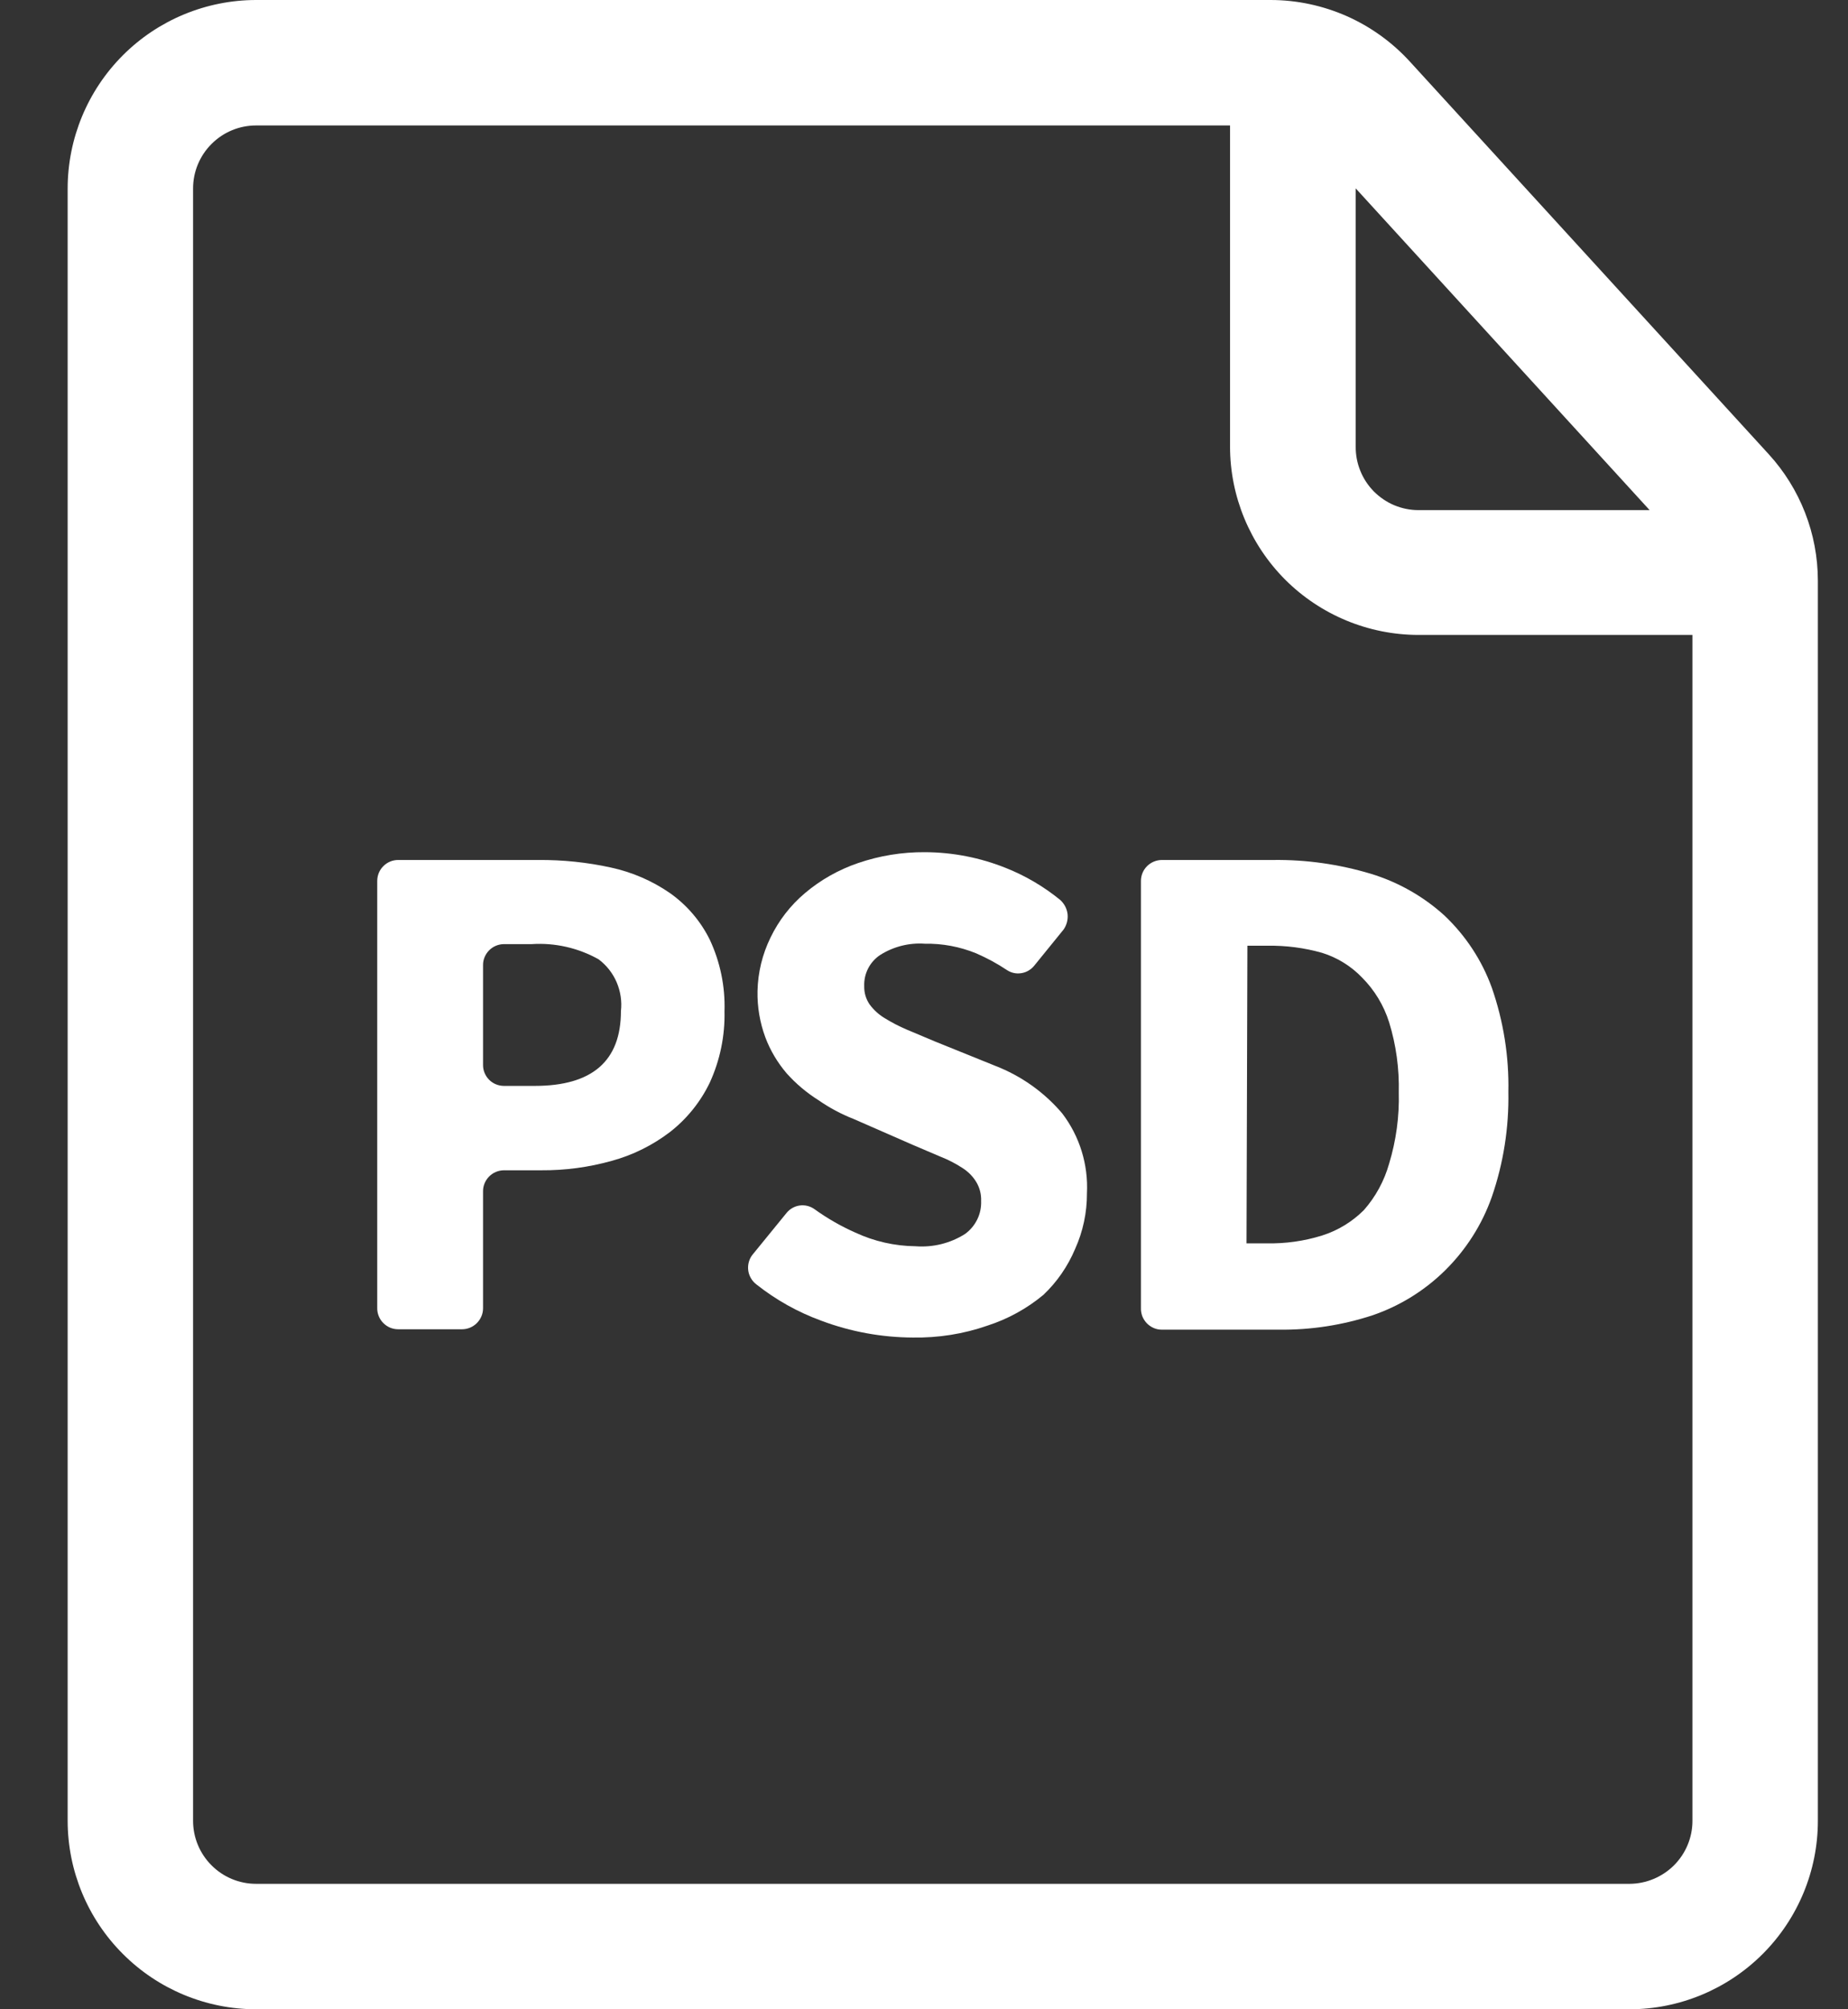 <?xml version="1.0"?>
<svg width="23" height="25" viewBox="0 0 23 25" fill="none" xmlns="http://www.w3.org/2000/svg">
  <rect x="0" y="0" width="23" height="25" fill="#333333" stroke="none"/>
  <path d="M4.695 16.275V10.961C4.695 10.892 4.722 10.825 4.771 10.777C4.82 10.727 4.887 10.7 4.956 10.7H6.7C7.004 10.698 7.307 10.729 7.603 10.794C7.866 10.851 8.115 10.958 8.337 11.111C8.548 11.26 8.719 11.459 8.834 11.692C8.964 11.97 9.027 12.276 9.017 12.583C9.024 12.889 8.961 13.192 8.834 13.47C8.718 13.711 8.548 13.922 8.337 14.086C8.12 14.251 7.874 14.373 7.612 14.444C7.327 14.524 7.032 14.563 6.737 14.561H6.27C6.201 14.562 6.135 14.59 6.087 14.639C6.039 14.688 6.011 14.754 6.012 14.822V16.278C6.012 16.347 5.984 16.413 5.935 16.462C5.886 16.511 5.82 16.539 5.75 16.539H4.956C4.921 16.539 4.887 16.532 4.855 16.519C4.824 16.506 4.795 16.486 4.77 16.461C4.746 16.437 4.727 16.408 4.714 16.376C4.701 16.344 4.694 16.309 4.695 16.275ZM6.012 13.25C6.011 13.319 6.039 13.385 6.087 13.434C6.135 13.483 6.201 13.51 6.27 13.511H6.656C7.371 13.511 7.728 13.201 7.728 12.581C7.742 12.458 7.723 12.335 7.675 12.222C7.626 12.108 7.549 12.01 7.45 11.936C7.197 11.794 6.907 11.728 6.617 11.747H6.27C6.201 11.748 6.135 11.776 6.087 11.825C6.039 11.874 6.011 11.94 6.012 12.008V13.25Z" fill="white"/>
  <path d="M11.361 16.642C10.973 16.64 10.587 16.57 10.223 16.433C9.931 16.327 9.658 16.174 9.414 15.981C9.386 15.959 9.362 15.933 9.345 15.902C9.327 15.871 9.316 15.838 9.312 15.803C9.308 15.768 9.311 15.732 9.321 15.698C9.331 15.664 9.347 15.633 9.37 15.606L9.789 15.092C9.83 15.041 9.889 15.008 9.954 14.999C10.018 14.99 10.084 15.007 10.136 15.044C10.296 15.159 10.466 15.257 10.645 15.336C10.879 15.445 11.134 15.503 11.392 15.506C11.61 15.523 11.827 15.47 12.011 15.353C12.076 15.306 12.128 15.244 12.163 15.172C12.198 15.101 12.214 15.021 12.211 14.942C12.214 14.861 12.194 14.781 12.153 14.711C12.111 14.64 12.053 14.581 11.984 14.536C11.896 14.478 11.803 14.43 11.706 14.392L11.361 14.245L10.623 13.922C10.469 13.862 10.322 13.783 10.187 13.689C10.039 13.596 9.905 13.483 9.789 13.353C9.676 13.22 9.586 13.069 9.525 12.906C9.457 12.722 9.424 12.527 9.428 12.331C9.433 12.1 9.488 11.874 9.589 11.667C9.692 11.453 9.838 11.264 10.02 11.111C10.214 10.947 10.438 10.821 10.678 10.739C10.946 10.647 11.228 10.601 11.511 10.603C11.857 10.604 12.199 10.671 12.52 10.8C12.764 10.897 12.991 11.031 13.195 11.197C13.246 11.243 13.279 11.306 13.287 11.374C13.294 11.442 13.276 11.511 13.236 11.567L12.873 12.014C12.833 12.064 12.776 12.098 12.713 12.108C12.649 12.119 12.585 12.105 12.531 12.069C12.41 11.988 12.281 11.919 12.148 11.861C11.946 11.779 11.729 11.738 11.511 11.742C11.316 11.728 11.122 11.777 10.956 11.881C10.892 11.923 10.84 11.981 10.805 12.049C10.77 12.117 10.753 12.193 10.756 12.27C10.754 12.351 10.777 12.43 10.823 12.497C10.873 12.565 10.936 12.623 11.009 12.667C11.098 12.722 11.19 12.77 11.287 12.811L11.636 12.958L12.386 13.261C12.709 13.386 12.996 13.589 13.22 13.853C13.437 14.137 13.546 14.49 13.528 14.847C13.529 15.086 13.479 15.322 13.381 15.539C13.29 15.755 13.156 15.95 12.986 16.111C12.78 16.282 12.544 16.412 12.289 16.494C11.991 16.598 11.677 16.647 11.361 16.642Z" fill="white"/>
  <path d="M14.2 16.275V10.961C14.2 10.892 14.227 10.826 14.276 10.777C14.324 10.729 14.39 10.701 14.459 10.7H15.848C16.257 10.695 16.664 10.753 17.056 10.87C17.397 10.973 17.711 11.15 17.975 11.389C18.24 11.639 18.443 11.947 18.567 12.289C18.712 12.706 18.782 13.145 18.773 13.586C18.781 14.03 18.712 14.472 18.567 14.892C18.445 15.238 18.245 15.551 17.984 15.808C17.73 16.058 17.423 16.248 17.086 16.364C16.709 16.488 16.314 16.549 15.917 16.544H14.459C14.424 16.544 14.389 16.537 14.358 16.523C14.326 16.509 14.297 16.489 14.273 16.464C14.249 16.439 14.23 16.409 14.217 16.377C14.205 16.344 14.199 16.31 14.2 16.275ZM15.514 15.47H15.764C15.998 15.475 16.232 15.442 16.456 15.372C16.652 15.31 16.83 15.201 16.975 15.056C17.122 14.889 17.229 14.691 17.289 14.478C17.376 14.191 17.417 13.892 17.409 13.592C17.416 13.296 17.376 13.002 17.289 12.72C17.223 12.51 17.108 12.32 16.953 12.164C16.816 12.021 16.645 11.915 16.456 11.856C16.235 11.793 16.005 11.763 15.775 11.767H15.525L15.514 15.47Z" fill="white"/>
  <path d="M22.012 5.65L17.545 0.764C17.325 0.524 17.058 0.332 16.76 0.2C16.462 0.069 16.14 0 15.814 0H3.186C2.565 0.001 1.969 0.248 1.53 0.687C1.09 1.127 0.843 1.723 0.842 2.344V22.656C0.843 23.277 1.09 23.873 1.53 24.312C1.969 24.752 2.565 24.999 3.186 25H20.281C20.902 24.999 21.498 24.752 21.938 24.312C22.377 23.873 22.625 23.277 22.625 22.656V7.222C22.624 6.64 22.405 6.079 22.012 5.65ZM20.531 6.347H17.653C17.55 6.347 17.448 6.326 17.352 6.286C17.257 6.246 17.171 6.187 17.098 6.114C17.026 6.04 16.968 5.953 16.93 5.857C16.891 5.761 16.872 5.659 16.873 5.556V2.344L20.531 6.347ZM20.281 23.439H3.186C2.979 23.439 2.779 23.356 2.633 23.209C2.486 23.063 2.403 22.863 2.403 22.656V2.344C2.403 2.137 2.486 1.937 2.633 1.791C2.779 1.644 2.979 1.561 3.186 1.561H15.309V5.556C15.309 6.177 15.557 6.773 15.996 7.213C16.436 7.652 17.032 7.899 17.653 7.9H21.064V22.656C21.064 22.863 20.981 23.062 20.834 23.209C20.687 23.355 20.488 23.438 20.281 23.439Z" fill="white"/>
</svg>
<!-- partner.steamgames.com/public/javascript/applications/appmgmt/main.js -->
